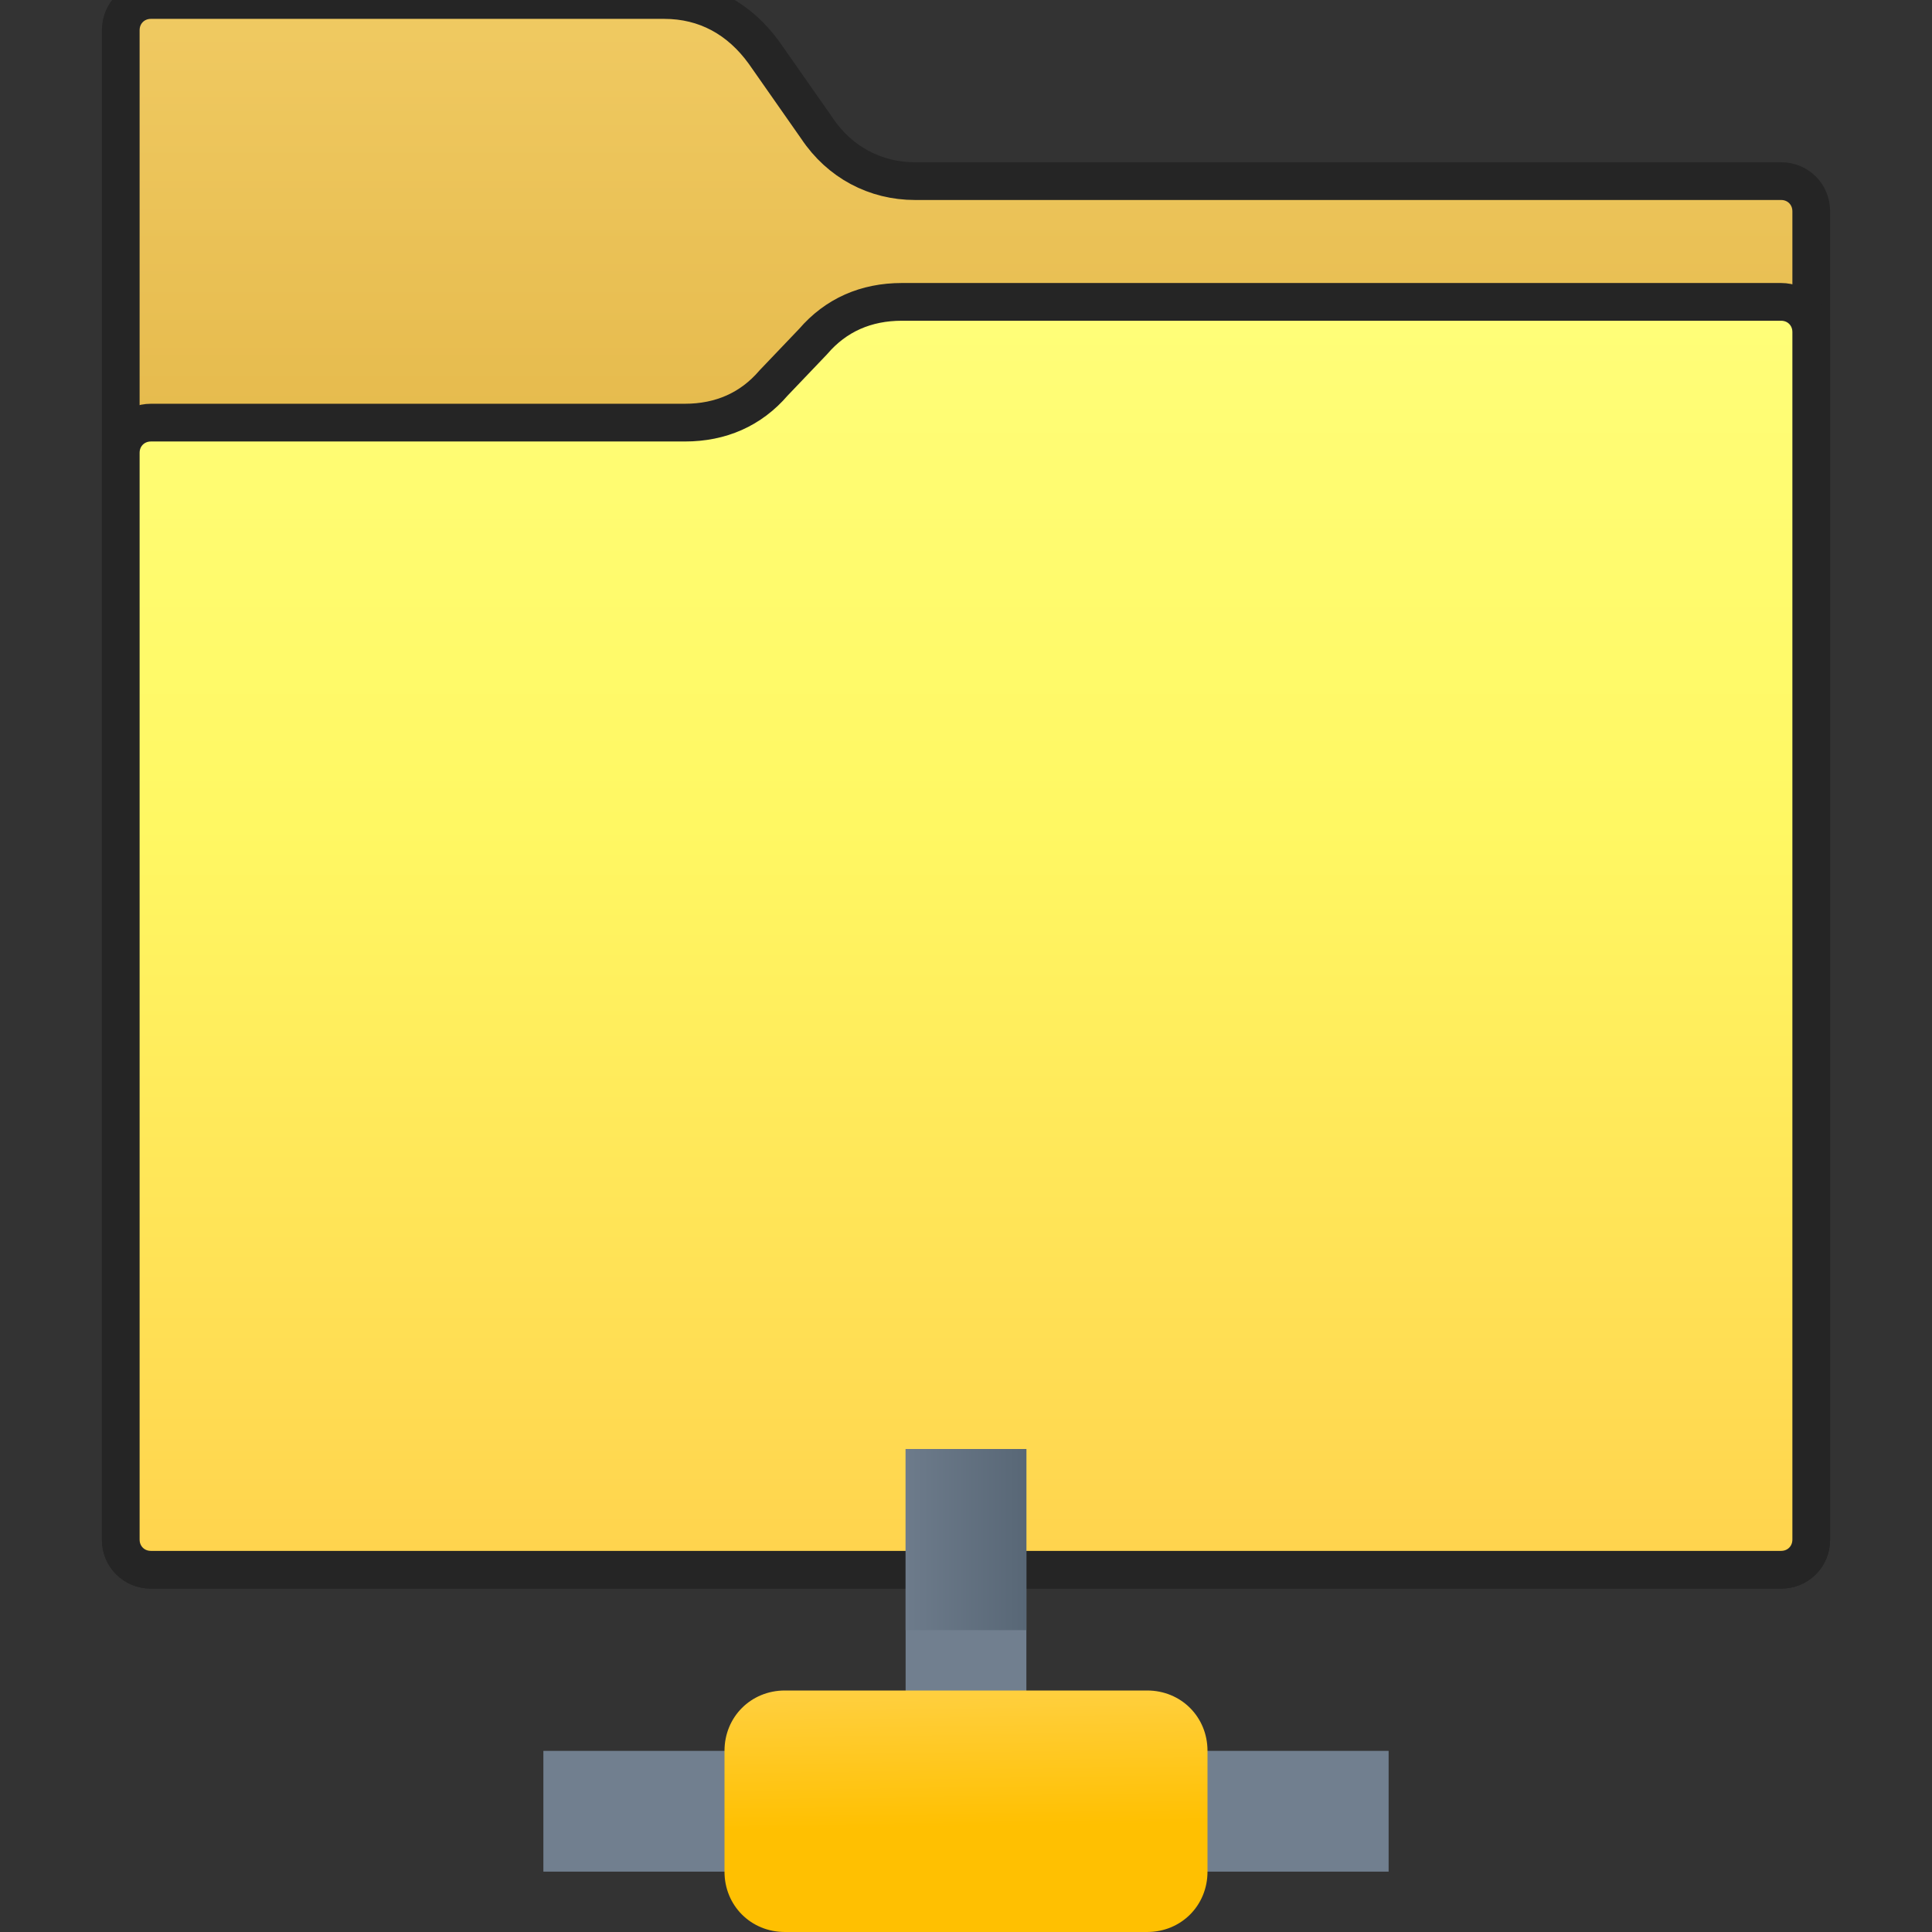 <svg version="1.1"
    xmlns="http://www.w3.org/2000/svg"
    xmlns:xlink="http://www.w3.org/1999/xlink" width="512" height="512" viewBox="0 0 512 512">
    <rect x="0" y="0" width="512" height="512" fill="#333333" stroke="none"/>
    <title>folder network icon</title>
    <desc>folder network icon from the IconExperience.com G-Collection. Copyright by INCORS GmbH (www.incors.com).</desc>
    <defs>
        <linearGradient x1="240" y1="384" x2="272" y2="384" gradientUnits="userSpaceOnUse" id="color-1">
            <stop offset="0" stop-color="#6d7b8b"/>
            <stop offset="1" stop-color="#586776"/>
        </linearGradient>
        <linearGradient x1="192" y1="448" x2="192.59" y2="485.091" gradientUnits="userSpaceOnUse" id="color-2">
            <stop offset="0" stop-color="#ffd041"/>
            <stop offset="1" stop-color="#ffc001"/>
        </linearGradient>
        <linearGradient x1="32" y1="0" x2="32" y2="416" gradientUnits="userSpaceOnUse" id="color-3">
            <stop offset="0" stop-color="#f0ca62"/>
            <stop offset="0.478" stop-color="#deaf3d"/>
            <stop offset="1" stop-color="#cc9418"/>
        </linearGradient>
        <linearGradient x1="32" y1="416" x2="32" y2="79.999" gradientUnits="userSpaceOnUse" id="color-4">
            <stop offset="0" stop-color="#ffd34d"/>
            <stop offset="0.588" stop-color="#fff863"/>
            <stop offset="1" stop-color="#fffe79"/>
        </linearGradient>
    </defs>
    <g fill="none" fill-rule="evenodd" stroke="#252525" stroke-width="10" stroke-linecap="butt" stroke-linejoin="round" stroke-miterlimit="10" stroke-dasharray="" stroke-dashoffset="0" font-family="none" font-weight="none" text-anchor="none" style="mix-blend-mode: normal">
        <path d="M202.5,14l14,20c6,9 15.5,14 26,14l229.5,0c4.5,0 8,3.5 8,8l0,352c0,4.5 -3.5,8 -8,8l-432,0c-4.5,0 -8,-3.5 -8,-8l0,-400c0,-4.5 3.5,-8 8,-8l136,0c11,0 20,5 26.5,14z" id="curve1" fill="url(#color-3)"/>
        <path d="M181.5,112l-141.5,0c-4.5,0 -8,3.5 -8,8l0,288c0,4.5 3.5,8 8,8l432,0c4.5,0 8,-3.5 8,-8l0,-320c0,-4.5 -3.5,-8 -8,-8l-233,0c-9.5,0 -17.5,3.5 -23.5,10.5l-10.5,11c-6,7 -14,10.5 -23.5,10.5z" id="curve0" fill="url(#color-4)"/>
    </g>
    <g fill="none" fill-rule="evenodd" stroke="none" stroke-width="1" stroke-linecap="butt" stroke-linejoin="miter" stroke-miterlimit="10" stroke-dasharray="" stroke-dashoffset="0" font-family="none" font-weight="none" text-anchor="none" style="mix-blend-mode: normal">
        <path d="M144,464l96,0l0,-80l32,0l0,80l96,0l0,32l-224,0z" id="curve4" fill="#717f8f"/>
        <path d="M240,432l0,-48l32,0l0,48z" id="curve3" fill="url(#color-1)"/>
        <path d="M208,448l96,0c9,0 16,7 16,16l0,32c0,9 -7,16 -16,16l-96,0c-9,0 -16,-7 -16,-16l0,-32c0,-9 7,-16 16,-16z" id="curve2" fill="url(#color-2)"/>
    </g>
</svg>
